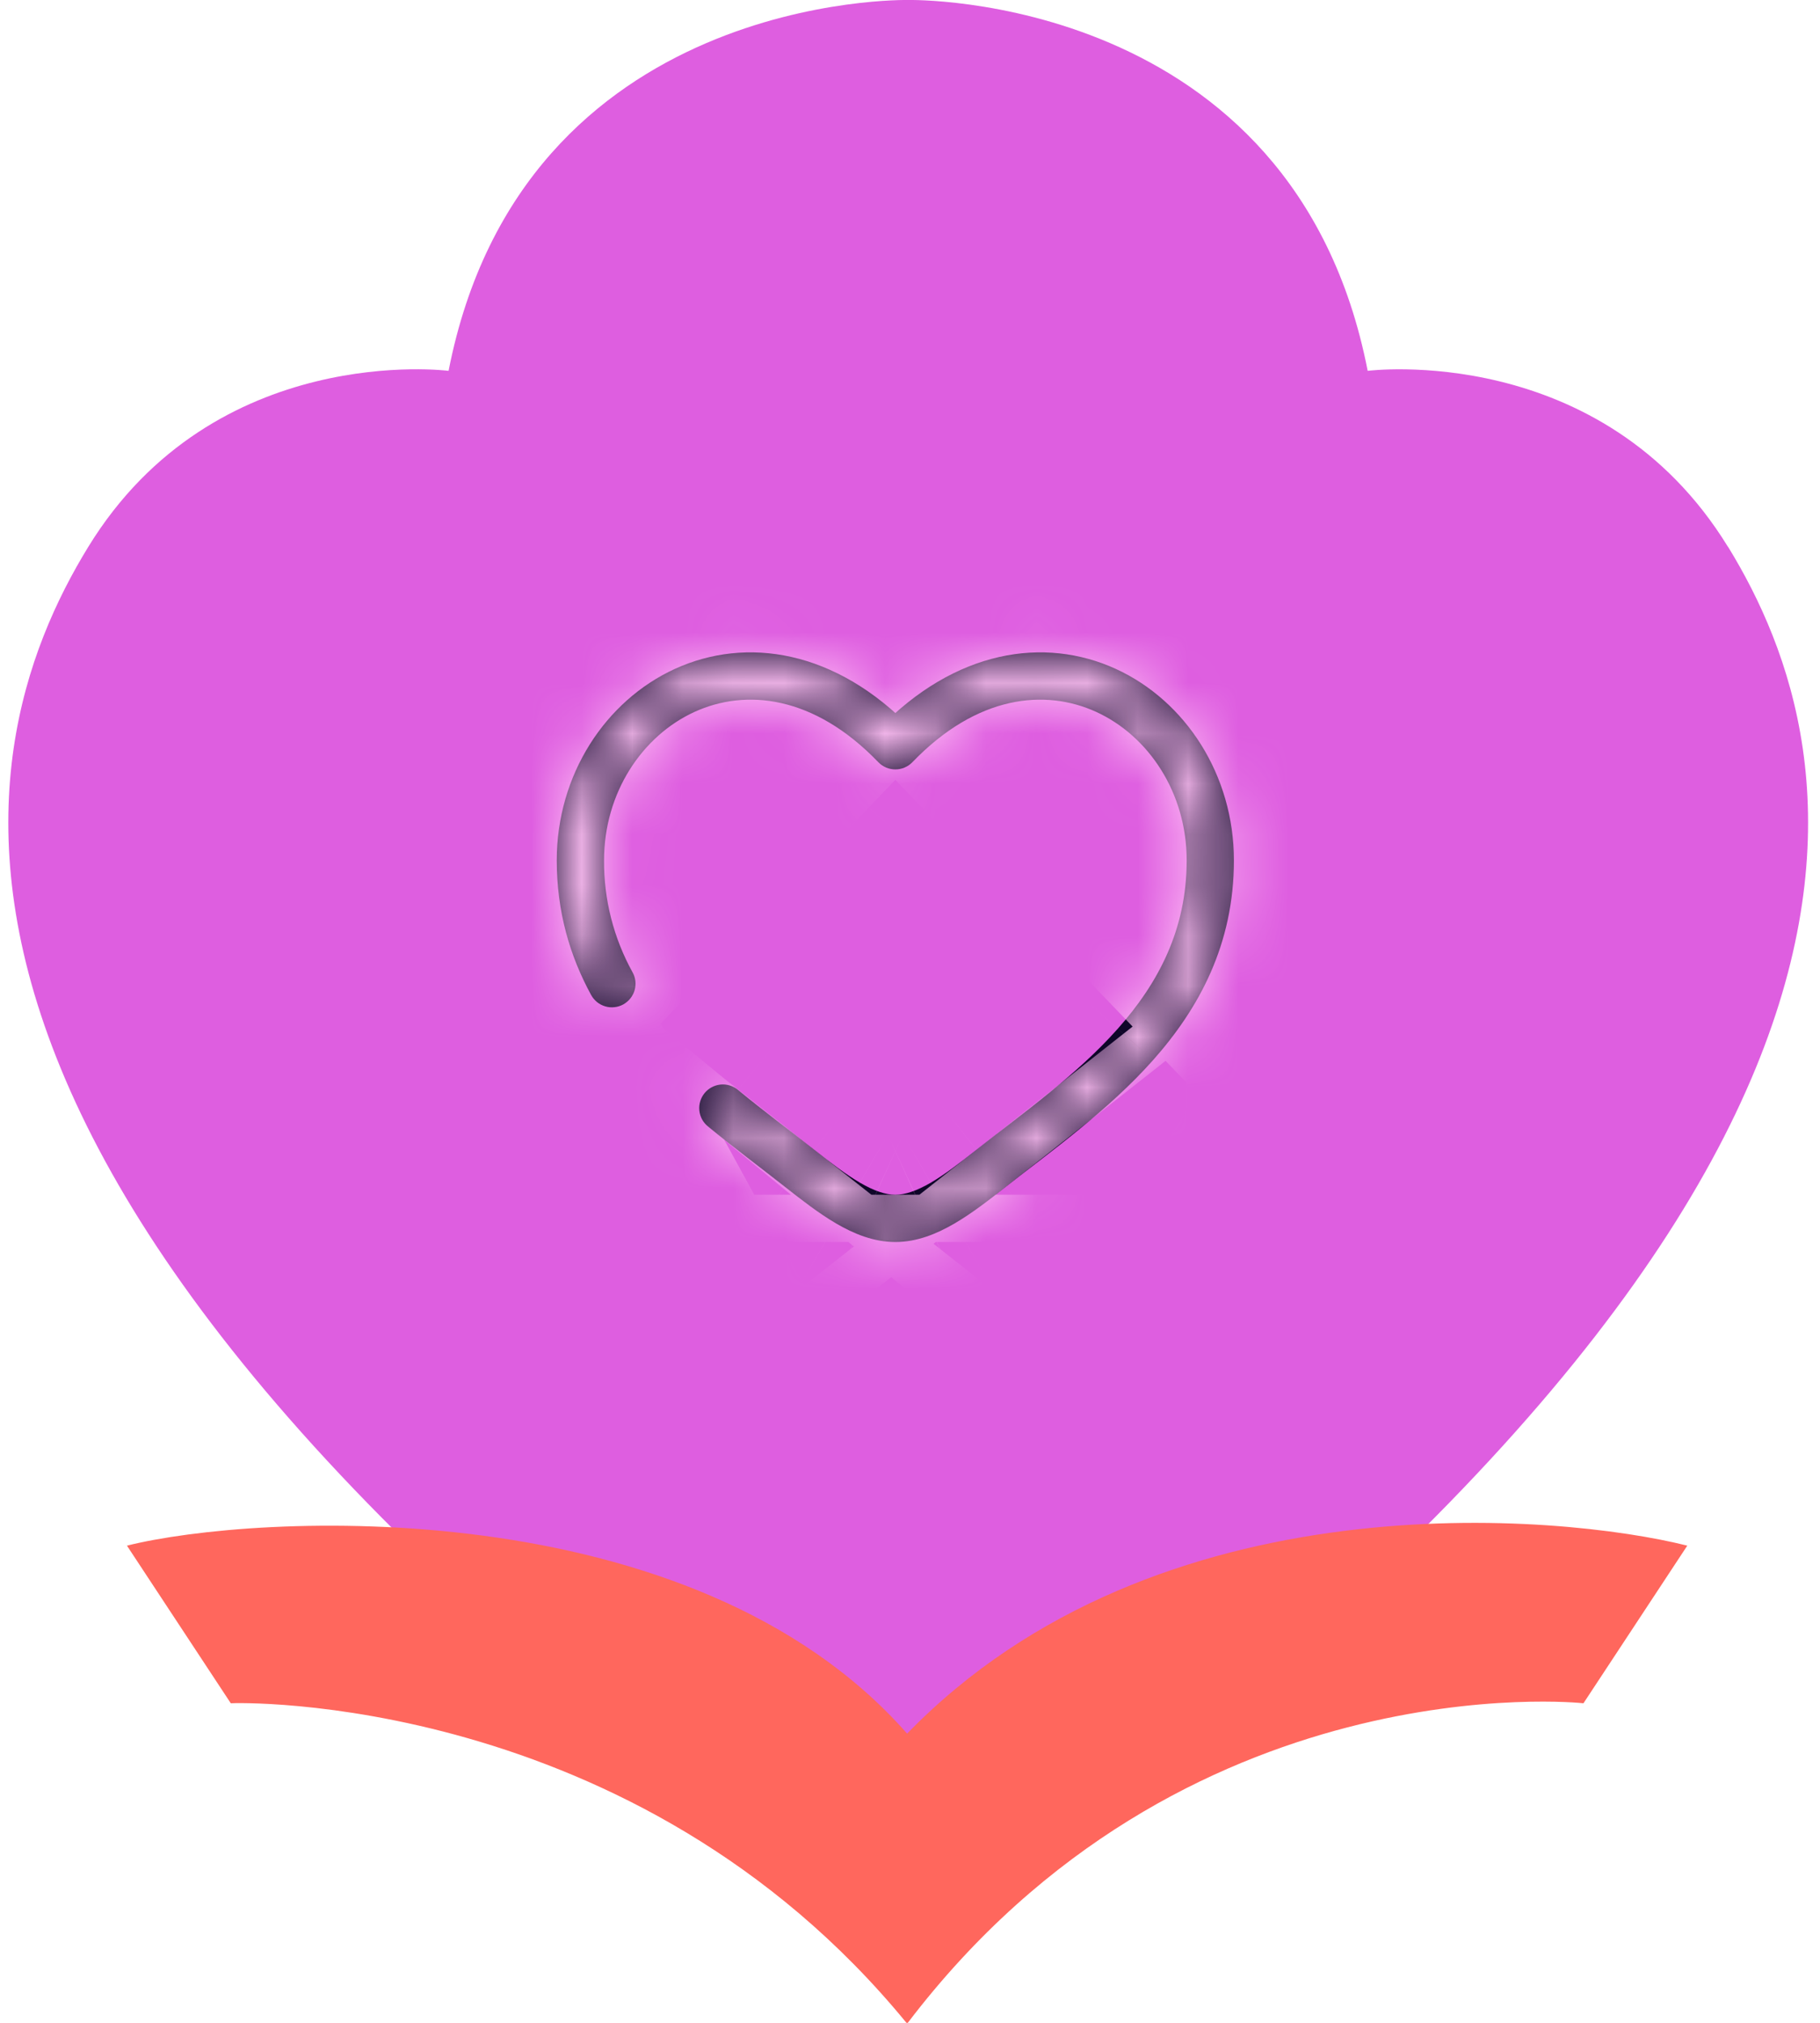 <svg width="36" height="40" viewBox="0 0 36 40" fill="none" xmlns="http://www.w3.org/2000/svg">
<path d="M34.18 10.814C31.677 6.738 27.053 7.333 27.053 7.333C25.589 -0.163 17.981 0 17.965 0C17.949 0 10.341 -0.163 8.873 7.333C8.873 7.333 4.249 6.734 1.746 10.814C-0.754 14.89 -3.057 23.861 17.965 38.567C38.987 23.857 36.684 14.89 34.18 10.81V10.814Z" fill="#DE5EE0"/>
<path d="M17.956 40C23.398 32.853 31.256 33.671 31.321 33.681L33.375 30.564C30.855 29.932 22.892 29.185 17.943 34.281C13.678 29.436 5.031 29.932 2.511 30.564L4.565 33.681C4.63 33.671 12.537 33.424 17.93 40" fill="#FF675D"/>
<mask id="path-3-inside-1_1559_25176" fill="white">
<path d="M17.71 14.748L17.374 15.072C17.418 15.117 17.47 15.153 17.527 15.177C17.585 15.202 17.648 15.214 17.71 15.214C17.773 15.214 17.835 15.202 17.893 15.177C17.951 15.153 18.003 15.117 18.047 15.072L17.71 14.748ZM14.596 21.551C14.5 21.472 14.377 21.434 14.253 21.446C14.13 21.459 14.016 21.519 13.937 21.615C13.859 21.711 13.821 21.834 13.833 21.957C13.845 22.081 13.906 22.195 14.002 22.273L14.596 21.551ZM11.693 19.676C11.723 19.73 11.763 19.777 11.81 19.816C11.858 19.854 11.913 19.883 11.972 19.9C12.031 19.918 12.093 19.923 12.154 19.916C12.215 19.91 12.274 19.891 12.328 19.862C12.381 19.832 12.429 19.793 12.467 19.745C12.506 19.697 12.534 19.642 12.552 19.583C12.569 19.524 12.575 19.462 12.568 19.401C12.561 19.34 12.543 19.281 12.513 19.228L11.693 19.676ZM11.948 17.013C11.948 15.674 12.704 14.55 13.738 14.077C14.742 13.618 16.092 13.74 17.374 15.072L18.047 14.424C16.527 12.844 14.76 12.583 13.349 13.227C11.97 13.859 11.013 15.324 11.013 17.013H11.948ZM15.528 23.47C15.848 23.721 16.19 23.989 16.537 24.192C16.884 24.395 17.28 24.56 17.71 24.56V23.625C17.517 23.625 17.29 23.55 17.009 23.386C16.727 23.221 16.434 22.994 16.107 22.736L15.528 23.47ZM19.893 23.47C20.781 22.769 21.917 21.966 22.808 20.963C23.716 19.941 24.407 18.674 24.407 17.013H23.473C23.473 18.383 22.912 19.438 22.11 20.342C21.291 21.264 20.258 21.991 19.314 22.736L19.893 23.47ZM24.407 17.013C24.407 15.324 23.451 13.859 22.071 13.227C20.661 12.583 18.895 12.844 17.374 14.424L18.047 15.072C19.329 13.74 20.678 13.618 21.683 14.077C22.716 14.55 23.473 15.673 23.473 17.013H24.407ZM19.314 22.736C18.986 22.994 18.694 23.221 18.412 23.386C18.13 23.55 17.903 23.625 17.71 23.625V24.56C18.14 24.56 18.536 24.395 18.883 24.192C19.231 23.989 19.573 23.721 19.893 23.47L19.314 22.736ZM16.107 22.736C15.611 22.345 15.107 21.971 14.596 21.551L14.002 22.273C14.519 22.699 15.066 23.105 15.528 23.47L16.107 22.736ZM12.513 19.228C12.138 18.551 11.943 17.788 11.948 17.013H11.013C11.013 18.034 11.275 18.91 11.693 19.676L12.513 19.228Z"/>
</mask>
<path d="M17.71 14.748L17.374 15.072C17.418 15.117 17.47 15.153 17.527 15.177C17.585 15.202 17.648 15.214 17.71 15.214C17.773 15.214 17.835 15.202 17.893 15.177C17.951 15.153 18.003 15.117 18.047 15.072L17.71 14.748ZM14.596 21.551C14.5 21.472 14.377 21.434 14.253 21.446C14.13 21.459 14.016 21.519 13.937 21.615C13.859 21.711 13.821 21.834 13.833 21.957C13.845 22.081 13.906 22.195 14.002 22.273L14.596 21.551ZM11.693 19.676C11.723 19.73 11.763 19.777 11.81 19.816C11.858 19.854 11.913 19.883 11.972 19.9C12.031 19.918 12.093 19.923 12.154 19.916C12.215 19.91 12.274 19.891 12.328 19.862C12.381 19.832 12.429 19.793 12.467 19.745C12.506 19.697 12.534 19.642 12.552 19.583C12.569 19.524 12.575 19.462 12.568 19.401C12.561 19.34 12.543 19.281 12.513 19.228L11.693 19.676ZM11.948 17.013C11.948 15.674 12.704 14.55 13.738 14.077C14.742 13.618 16.092 13.74 17.374 15.072L18.047 14.424C16.527 12.844 14.76 12.583 13.349 13.227C11.97 13.859 11.013 15.324 11.013 17.013H11.948ZM15.528 23.47C15.848 23.721 16.19 23.989 16.537 24.192C16.884 24.395 17.28 24.56 17.71 24.56V23.625C17.517 23.625 17.29 23.55 17.009 23.386C16.727 23.221 16.434 22.994 16.107 22.736L15.528 23.47ZM19.893 23.47C20.781 22.769 21.917 21.966 22.808 20.963C23.716 19.941 24.407 18.674 24.407 17.013H23.473C23.473 18.383 22.912 19.438 22.11 20.342C21.291 21.264 20.258 21.991 19.314 22.736L19.893 23.47ZM24.407 17.013C24.407 15.324 23.451 13.859 22.071 13.227C20.661 12.583 18.895 12.844 17.374 14.424L18.047 15.072C19.329 13.74 20.678 13.618 21.683 14.077C22.716 14.55 23.473 15.673 23.473 17.013H24.407ZM19.314 22.736C18.986 22.994 18.694 23.221 18.412 23.386C18.13 23.55 17.903 23.625 17.71 23.625V24.56C18.14 24.56 18.536 24.395 18.883 24.192C19.231 23.989 19.573 23.721 19.893 23.47L19.314 22.736ZM16.107 22.736C15.611 22.345 15.107 21.971 14.596 21.551L14.002 22.273C14.519 22.699 15.066 23.105 15.528 23.47L16.107 22.736ZM12.513 19.228C12.138 18.551 11.943 17.788 11.948 17.013H11.013C11.013 18.034 11.275 18.91 11.693 19.676L12.513 19.228Z" fill="#0F0629"/>
<path d="M16.107 22.736L21.545 27.024L10.67 18.445L16.107 22.736ZM19.893 23.47L14.454 27.758L25.332 19.183L19.893 23.47ZM21.255 27.392L21.544 27.026L10.67 18.445L10.381 18.812L21.255 27.392ZM14.164 27.389L14.453 27.757L25.332 19.183L25.042 18.815L14.164 27.389ZM19.351 26.673L19.945 25.95L9.247 17.151L8.652 17.874L19.351 26.673ZM11.013 23.939H11.948V10.088H11.013V23.939ZM24.636 24.56V23.625H10.784V24.56H24.636ZM10.668 18.447L10.09 19.181L20.966 27.758L21.545 27.024L10.668 18.447ZM24.407 10.088H23.473V23.939H24.407V10.088ZM13.876 27.024L14.454 27.758L25.331 19.181L24.752 18.447L13.876 27.024ZM16.107 22.736L24.686 11.861L24.678 11.854L16.107 22.736ZM17.71 14.748L27.318 4.77L17.71 -4.482L8.102 4.77L17.71 14.748ZM17.374 15.072L7.394 24.678L7.401 24.684L17.374 15.072ZM18.047 15.072L28.02 24.684L28.024 24.68L18.047 15.072ZM19.893 23.47L28.463 34.352L28.472 34.344L19.893 23.47ZM14.596 21.551L23.399 10.856L23.394 10.852L14.596 21.551ZM14.002 22.273L22.803 11.578L22.8 11.575L14.002 22.273ZM11.693 19.676L-0.46 26.322L-0.458 26.325L11.693 19.676ZM12.513 19.228L24.665 12.579L18.017 0.427L5.865 7.076L12.513 19.228ZM11.948 17.013L25.799 17.092L25.799 17.053V17.013H11.948ZM13.738 14.077L7.979 1.48L7.975 1.481L13.738 14.077ZM18.047 14.424L27.65 24.407L37.631 14.805L28.03 4.822L18.047 14.424ZM13.349 13.227L7.59 0.63L7.586 0.632L13.349 13.227ZM15.528 23.47L6.952 34.347L6.958 34.352L15.528 23.47ZM16.537 24.192L9.54 36.147L9.548 36.151L9.556 36.156L16.537 24.192ZM17.009 23.386L24.015 11.436L23.999 11.427L23.983 11.418L17.009 23.386ZM22.808 20.963L12.453 11.763L12.449 11.767L22.808 20.963ZM22.11 20.342L32.465 29.543L32.472 29.534L22.11 20.342ZM19.314 22.736L10.739 11.857L10.734 11.861L19.314 22.736ZM22.071 13.227L27.832 0.631L27.83 0.63L22.071 13.227ZM17.374 14.424L7.396 4.816L-2.212 14.793L7.766 24.401L17.374 14.424ZM21.683 14.077L27.445 1.481L27.442 1.48L21.683 14.077ZM18.412 23.386L11.437 11.418L11.426 11.425L18.412 23.386ZM18.883 24.192L25.864 36.156L25.871 36.152L18.883 24.192ZM12.513 19.228L19.154 31.384L31.381 24.704L24.63 12.517L12.513 19.228ZM8.102 4.77L7.766 5.094L26.982 25.049L27.318 24.725L8.102 4.77ZM7.401 24.684C8.736 26.07 10.338 27.172 12.109 27.925L22.946 2.429C24.602 3.133 26.099 4.164 27.347 5.459L7.401 24.684ZM12.109 27.925C13.881 28.678 15.786 29.066 17.71 29.066V1.363C19.509 1.363 21.29 1.726 22.946 2.429L12.109 27.925ZM17.71 29.066C19.635 29.066 21.54 28.678 23.311 27.925L12.475 2.429C14.13 1.726 15.911 1.363 17.71 1.363V29.066ZM23.311 27.925C25.083 27.172 26.684 26.07 28.02 24.684L8.074 5.459C9.322 4.164 10.819 3.133 12.475 2.429L23.311 27.925ZM27.655 5.094L27.318 4.77L8.102 24.725L8.439 25.049L27.655 5.094ZM23.394 10.852C20.461 8.44 16.69 7.292 12.91 7.66L15.597 35.233C12.064 35.577 8.539 34.504 5.797 32.249L23.394 10.852ZM12.91 7.66C9.13 8.028 5.651 9.883 3.239 12.816L24.636 30.413C22.381 33.155 19.13 34.889 15.597 35.233L12.91 7.66ZM3.239 12.816C0.827 15.75 -0.322 19.521 0.047 23.301L27.619 20.614C27.964 24.147 26.89 27.672 24.636 30.413L3.239 12.816ZM0.047 23.301C0.415 27.081 2.27 30.559 5.203 32.972L22.8 11.575C25.542 13.83 27.275 17.081 27.619 20.614L0.047 23.301ZM-0.458 26.325C0.444 27.974 1.663 29.43 3.128 30.608L20.493 9.023C21.863 10.125 23.002 11.486 23.845 13.028L-0.458 26.325ZM3.128 30.608C4.593 31.787 6.276 32.666 8.081 33.194L15.864 6.607C17.55 7.1 19.123 7.922 20.493 9.023L3.128 30.608ZM8.081 33.194C9.885 33.722 11.776 33.89 13.646 33.687L10.662 6.145C12.409 5.956 14.177 6.113 15.864 6.607L8.081 33.194ZM13.646 33.687C15.515 33.485 17.326 32.916 18.976 32.014L5.679 7.71C7.221 6.866 8.914 6.335 10.662 6.145L13.646 33.687ZM18.976 32.014C20.626 31.111 22.081 29.892 23.26 28.427L1.675 11.062C2.777 9.693 4.137 8.554 5.679 7.71L18.976 32.014ZM23.26 28.427C24.439 26.962 25.317 25.279 25.846 23.475L-0.742 15.692C-0.248 14.005 0.573 12.432 1.675 11.062L23.26 28.427ZM25.846 23.475C26.374 21.67 26.541 19.779 26.339 17.91L-1.203 20.893C-1.392 19.146 -1.236 17.378 -0.742 15.692L25.846 23.475ZM26.339 17.91C26.136 16.04 25.568 14.229 24.665 12.579L0.361 25.876C-0.482 24.334 -1.014 22.641 -1.203 20.893L26.339 17.91ZM5.865 7.076L5.045 7.524L18.342 31.828L19.162 31.379L5.865 7.076ZM25.799 17.013C25.799 20.861 23.604 24.796 19.501 26.673L7.975 1.481C1.805 4.304 -1.904 10.487 -1.904 17.013H25.799ZM19.498 26.675C17.388 27.639 14.898 27.973 12.426 27.42C9.972 26.87 8.31 25.629 7.394 24.678L27.353 5.465C22.512 0.436 14.983 -1.723 7.979 1.48L19.498 26.675ZM26.977 25.054L27.65 24.407L8.443 4.442L7.771 5.089L26.977 25.054ZM28.03 4.822C22.974 -0.435 15.03 -2.771 7.59 0.63L19.108 25.825C17.113 26.737 14.818 27.002 12.61 26.504C10.421 26.01 8.916 24.913 8.063 24.026L28.03 4.822ZM7.586 0.632C1.067 3.615 -2.839 10.142 -2.839 17.013H24.865C24.865 20.506 22.873 24.102 19.112 25.823L7.586 0.632ZM6.958 34.352C7.159 34.51 8.236 35.383 9.54 36.147L23.534 12.238C23.732 12.353 23.887 12.454 23.992 12.524C24.098 12.595 24.173 12.649 24.209 12.676C24.245 12.702 24.258 12.713 24.236 12.696C24.212 12.677 24.176 12.649 24.098 12.587L6.958 34.352ZM9.556 36.156C10.858 36.916 13.761 38.411 17.71 38.411V10.708C20.799 10.708 22.91 11.874 23.518 12.228L9.556 36.156ZM17.71 9.774C21.025 9.774 23.304 11.02 24.015 11.436L10.003 35.335C11.277 36.082 14.009 37.477 17.71 37.477V9.774ZM23.983 11.418C24.413 11.668 24.698 11.876 24.771 11.929C24.816 11.962 24.835 11.978 24.816 11.963C24.795 11.947 24.76 11.919 24.686 11.861L7.527 33.61C7.721 33.763 8.769 34.616 10.034 35.353L23.983 11.418ZM28.472 34.344C28.542 34.289 31.209 32.364 33.167 30.158L12.449 11.767C12.694 11.492 12.814 11.416 12.588 11.601C12.484 11.686 12.351 11.79 12.132 11.96C11.964 12.089 11.611 12.36 11.313 12.595L28.472 34.344ZM33.163 30.162C35.615 27.403 38.259 22.999 38.259 17.013H10.556C10.556 15.844 10.815 14.684 11.266 13.658C11.692 12.688 12.189 12.06 12.453 11.763L33.163 30.162ZM9.621 17.013C9.621 15.723 9.903 14.438 10.409 13.285C10.886 12.197 11.449 11.487 11.748 11.15L32.472 29.534C34.813 26.895 37.325 22.706 37.325 17.013H9.621ZM11.755 11.142C12.038 10.823 12.205 10.708 12.007 10.869C11.914 10.945 11.789 11.044 11.566 11.216C11.386 11.355 11.046 11.616 10.739 11.857L27.889 33.614C28 33.526 30.577 31.667 32.465 29.543L11.755 11.142ZM38.259 17.013C38.259 10.145 34.357 3.615 27.832 0.631L16.31 25.824C12.546 24.102 10.556 20.503 10.556 17.013H38.259ZM27.83 0.63C20.388 -2.772 12.45 -0.432 7.396 4.816L27.352 24.032C26.502 24.914 24.999 26.01 22.811 26.504C20.602 27.002 18.306 26.737 16.312 25.825L27.83 0.63ZM7.766 24.401L8.439 25.049L27.655 5.094L26.982 4.446L7.766 24.401ZM28.024 24.68C27.109 25.63 25.448 26.87 22.996 27.42C20.526 27.973 18.035 27.64 15.923 26.675L27.442 1.48C20.434 -1.724 12.907 0.44 8.069 5.463L28.024 24.68ZM15.92 26.673C11.818 24.797 9.621 20.862 9.621 17.013H37.325C37.325 10.485 33.614 4.303 27.445 1.481L15.92 26.673ZM10.734 11.861C10.66 11.919 10.625 11.947 10.604 11.963C10.585 11.978 10.605 11.962 10.65 11.929C10.723 11.876 11.007 11.668 11.437 11.418L25.386 35.353C26.651 34.616 27.7 33.763 27.894 33.61L10.734 11.861ZM11.426 11.425C12.101 11.03 14.383 9.774 17.71 9.774V37.477C21.424 37.477 24.159 36.07 25.398 35.346L11.426 11.425ZM17.71 38.411C21.659 38.411 24.563 36.916 25.864 36.156L11.903 12.228C12.51 11.874 14.621 10.708 17.71 10.708V38.411ZM25.871 36.152C27.186 35.384 28.271 34.503 28.463 34.352L11.323 12.587C11.242 12.651 11.207 12.678 11.181 12.698C11.159 12.715 11.172 12.704 11.209 12.678C11.246 12.651 11.322 12.595 11.431 12.523C11.538 12.451 11.695 12.349 11.896 12.232L25.871 36.152ZM24.678 11.854C23.721 11.101 23.807 11.192 23.399 10.856L5.793 32.245C6.407 32.751 7.5 33.589 7.536 33.617L24.678 11.854ZM5.2 32.969C5.626 33.32 6.027 33.632 6.315 33.854C6.665 34.125 6.79 34.22 6.952 34.347L24.104 12.592C23.803 12.355 23.424 12.064 23.256 11.934C23.026 11.757 22.894 11.652 22.803 11.578L5.2 32.969ZM24.63 12.517C25.406 13.916 25.808 15.492 25.799 17.092L-1.904 16.935C-1.922 20.084 -1.13 23.185 0.396 25.94L24.63 12.517ZM-2.839 17.013C-2.839 20.542 -1.9 23.688 -0.46 26.322L23.847 13.031C24.45 14.133 24.865 15.526 24.865 17.013H-2.839ZM18.335 31.832L19.154 31.384L5.872 7.072L5.052 7.52L18.335 31.832Z" fill="#FFBFF5" mask="url(#path-3-inside-1_1559_25176)"/>
</svg>
